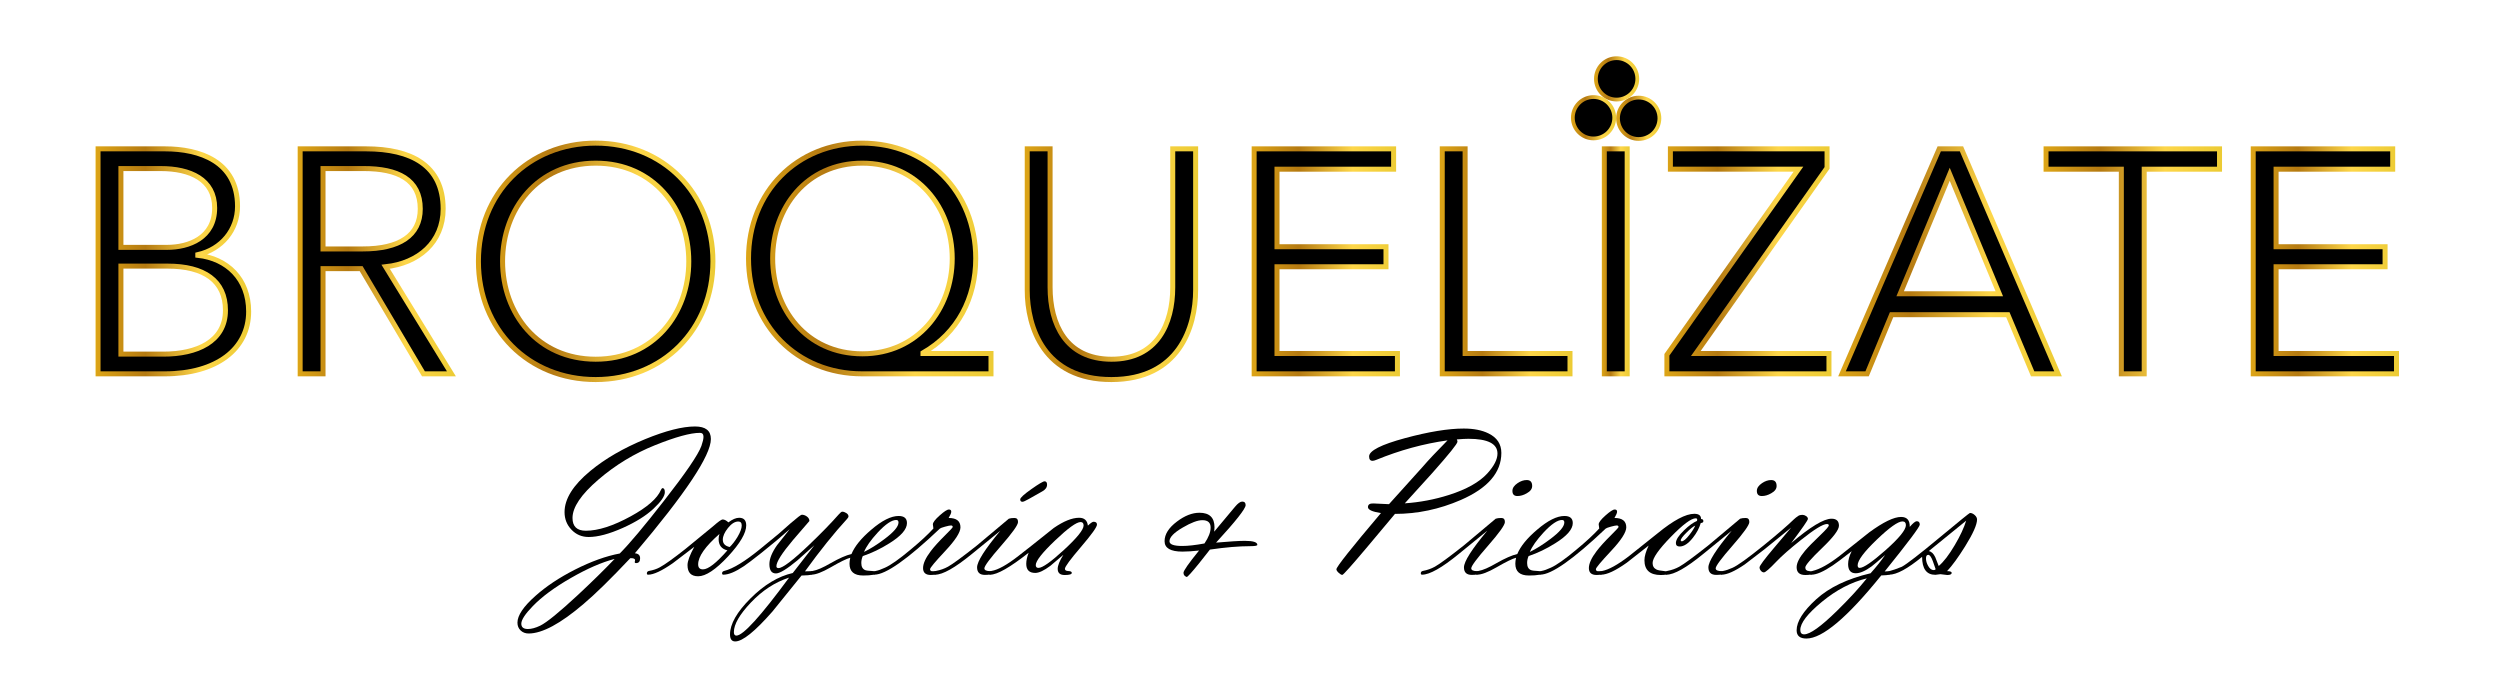 <?xml version="1.0" encoding="utf-8"?>
<!-- Generator: Adobe Illustrator 26.5.0, SVG Export Plug-In . SVG Version: 6.00 Build 0)  -->
<svg version="1.1" id="Capa_1" xmlns="http://www.w3.org/2000/svg" xmlns:xlink="http://www.w3.org/1999/xlink" x="0px" y="0px"
	 viewBox="0 0 2295 626" style="enable-background:new 0 0 2295 626;" xml:space="preserve">
<style type="text/css">
	.st0{fill:#070707;}
	.st1{fill:#FFFFFF;stroke:url(#SVGID_1_);stroke-width:3.971;stroke-miterlimit:10;}
	
		.st2{fill:#FFFFFF;stroke:url(#SVGID_00000088135395026231952260000001577397806507679145_);stroke-width:3.971;stroke-miterlimit:10;}
	
		.st3{fill:#FFFFFF;stroke:url(#SVGID_00000036966804203545719610000007248241258716191401_);stroke-width:3.971;stroke-miterlimit:10;}
	.st4{fill:#FFFFFF;stroke:url(#SVGID_00000142874789009722678730000017571370726037287314_);stroke-miterlimit:10;}
	.st5{fill:#FFFFFF;stroke:url(#SVGID_00000001654807157187388020000011339094801523923389_);stroke-miterlimit:10;}
	.st6{fill:#FFFFFF;stroke:url(#SVGID_00000161617251449618186300000009216511490975624848_);stroke-miterlimit:10;}
	.st7{fill:#FFFFFF;stroke:url(#SVGID_00000127025886293697102880000003021362553081451197_);stroke-miterlimit:10;}
	.st8{fill:#FFFFFF;stroke:url(#SVGID_00000140695735743888994010000008291310758414096571_);stroke-miterlimit:10;}
	.st9{fill:#FFFFFF;stroke:url(#SVGID_00000090283332442492200070000017027394480022171054_);stroke-miterlimit:10;}
	.st10{fill:#FFFFFF;stroke:url(#SVGID_00000023267449242603124560000013901385218421611160_);stroke-miterlimit:10;}
	.st11{fill:#FFFFFF;stroke:url(#SVGID_00000136405777071935695410000004244290209038483601_);stroke-miterlimit:10;}
	.st12{fill:#FFFFFF;stroke:url(#SVGID_00000093165409179628649660000013036748131333078179_);stroke-miterlimit:10;}
	.st13{fill:#FFFFFF;stroke:url(#SVGID_00000183948048012946116560000007834523042663230376_);stroke-miterlimit:10;}
	.st14{fill:#FFFFFF;stroke:url(#SVGID_00000106131346850798362870000006391529656716738697_);stroke-miterlimit:10;}
	.st15{fill:#FFFFFF;stroke:url(#SVGID_00000126318282333336139570000007695247821059215513_);stroke-miterlimit:10;}
	.st16{stroke:url(#SVGID_00000123439789960025764660000005347249117003738799_);stroke-width:2;stroke-miterlimit:10;}
	.st17{stroke:url(#SVGID_00000092418243840015870280000011944976215887087237_);stroke-width:2;stroke-miterlimit:10;}
	.st18{stroke:url(#SVGID_00000059292805315836043630000013136775437267294119_);stroke-width:2;stroke-miterlimit:10;}
	.st19{stroke:url(#SVGID_00000180352588535457580870000018170750715561385658_);stroke-width:2;stroke-miterlimit:10;}
	.st20{stroke:url(#SVGID_00000134242789934935373710000002584955697711950216_);stroke-width:2;stroke-miterlimit:10;}
	.st21{stroke:url(#SVGID_00000091718806238833787670000006454610158140474553_);stroke-width:2;stroke-miterlimit:10;}
	.st22{stroke:url(#SVGID_00000057132541473245827450000015367699151487446420_);stroke-width:2;stroke-miterlimit:10;}
	.st23{stroke:url(#SVGID_00000028306160852739102220000009069253644095122585_);stroke-width:2;stroke-miterlimit:10;}
	.st24{stroke:url(#SVGID_00000103951668998244007910000015365612752264905367_);stroke-width:2;stroke-miterlimit:10;}
	.st25{stroke:url(#SVGID_00000044177539420186529250000018017657962089734535_);stroke-width:2;stroke-miterlimit:10;}
	.st26{stroke:url(#SVGID_00000157300786133735675490000006462885683758640544_);stroke-width:2;stroke-miterlimit:10;}
	.st27{stroke:url(#SVGID_00000126308979538011810560000011501286733353049246_);stroke-width:2;stroke-miterlimit:10;}
	.st28{fill:none;stroke:url(#SVGID_00000106144250438721324730000017969686311486551463_);stroke-width:2;stroke-miterlimit:10;}
	.st29{fill:none;stroke:url(#SVGID_00000026886294860855818080000016689803050138239166_);stroke-width:2;stroke-miterlimit:10;}
	.st30{fill:none;stroke:url(#SVGID_00000002371353897391868520000001527623648306526905_);stroke-width:2;stroke-miterlimit:10;}
	.st31{fill:none;stroke:url(#SVGID_00000106122202460361192420000010308359031817193632_);stroke-width:2;stroke-miterlimit:10;}
	.st32{fill:none;stroke:url(#SVGID_00000002363534704453378330000015378511207063848867_);stroke-width:2;stroke-miterlimit:10;}
	.st33{fill:none;stroke:url(#SVGID_00000042003510456934596120000001574848022022704822_);stroke-width:2;stroke-miterlimit:10;}
	.st34{fill:none;stroke:url(#SVGID_00000029021639070106977230000003697918248294891164_);stroke-width:2;stroke-miterlimit:10;}
	.st35{fill:none;stroke:url(#SVGID_00000064311876218800203460000001935591173206873756_);stroke-width:2;stroke-miterlimit:10;}
	.st36{fill:none;stroke:url(#SVGID_00000099657707731236941460000009986711977914285734_);stroke-width:2;stroke-miterlimit:10;}
	.st37{fill:none;stroke:url(#SVGID_00000083066009135263502420000009450053095649025175_);stroke-width:2;stroke-miterlimit:10;}
	.st38{fill:none;stroke:url(#SVGID_00000039125209853624933610000017043753029413456563_);stroke-width:2;stroke-miterlimit:10;}
	.st39{fill:none;stroke:url(#SVGID_00000127728437392364961870000005273767486745958793_);stroke-width:2;stroke-miterlimit:10;}
	.st40{fill:none;stroke:url(#SVGID_00000096774787983466656430000011943700631153098679_);stroke-width:2;stroke-miterlimit:10;}
	.st41{fill:none;stroke:url(#SVGID_00000142145040044424740010000005977827266396859806_);stroke-width:2;stroke-miterlimit:10;}
	.st42{fill:none;stroke:url(#SVGID_00000069365150816430837800000011100824147251057589_);stroke-width:2;stroke-miterlimit:10;}
	.st43{fill:none;stroke:url(#SVGID_00000031917595590849370030000008477743536562626701_);stroke-width:2;stroke-miterlimit:10;}
	.st44{fill:none;stroke:url(#SVGID_00000025409608509848819210000005961636880304300949_);stroke-width:2;stroke-miterlimit:10;}
	.st45{fill:none;stroke:url(#SVGID_00000154397490627561890960000007225584019610917270_);stroke-width:2;stroke-miterlimit:10;}
	.st46{fill:none;stroke:url(#SVGID_00000008123599311354820380000006876592390883491477_);stroke-width:2;stroke-miterlimit:10;}
	.st47{fill:none;stroke:url(#SVGID_00000013914380752334594960000013779186898745293490_);stroke-width:2;stroke-miterlimit:10;}
	.st48{fill:none;stroke:url(#SVGID_00000044164950979949173930000012295586491509079223_);stroke-width:2;stroke-miterlimit:10;}
	.st49{fill:none;stroke:url(#SVGID_00000062909673063171332980000014739378159609211817_);stroke-width:2;stroke-miterlimit:10;}
	.st50{fill:none;stroke:url(#SVGID_00000138545166378615660590000001697924305913981862_);stroke-width:2;stroke-miterlimit:10;}
	.st51{fill:none;stroke:url(#SVGID_00000119827580216813143490000009241353534749031839_);stroke-width:2;stroke-miterlimit:10;}
	
		.st52{fill:#FFFFFF;stroke:url(#SVGID_00000123434513643705851400000016426078072723103160_);stroke-width:12.367;stroke-miterlimit:10;}
	
		.st53{fill:#FFFFFF;stroke:url(#SVGID_00000087392311236794058730000002389552874851489171_);stroke-width:12.367;stroke-miterlimit:10;}
	
		.st54{fill:#FFFFFF;stroke:url(#SVGID_00000123415462420953971090000005373510831144682169_);stroke-width:12.367;stroke-miterlimit:10;}
	.st55{fill:url(#SVGID_00000121241557902678699840000007268348396705549456_);}
	.st56{fill:url(#SVGID_00000137091792837275332300000011465045028581255862_);}
	.st57{fill:url(#SVGID_00000092432605957452691080000008433264859789247158_);}
	.st58{fill:url(#SVGID_00000108295250205957437210000005285688859969784480_);}
	.st59{fill:url(#SVGID_00000097465177417014429600000003781384876599962538_);}
	.st60{fill:url(#SVGID_00000070825223105110683930000002394617306302891154_);}
	.st61{fill:url(#SVGID_00000067224796153659587460000010425075610811513531_);}
	.st62{fill:url(#SVGID_00000141419829205672315080000011337281605695704506_);}
	.st63{fill:url(#SVGID_00000023255390647672039390000003894419810537108395_);}
	.st64{fill:url(#SVGID_00000127009588375712506890000008789209412284081335_);}
	.st65{fill:url(#SVGID_00000078040465249605078050000011015172494265076413_);}
	.st66{fill:url(#SVGID_00000083806596152510999740000017015359807489555891_);}
	.st67{fill:url(#SVGID_00000154390381734320632340000007416084144864308106_);}
	.st68{fill:url(#SVGID_00000163065876811229557000000015393057805430592442_);}
	.st69{fill:url(#SVGID_00000033343931777506685180000009534307229332348049_);}
	.st70{fill:url(#SVGID_00000040550548998578169220000003381441788463017400_);}
	.st71{fill:url(#SVGID_00000033367048520183689810000006267715682106140041_);}
	.st72{fill:url(#SVGID_00000056428516907925974440000008063856924112374957_);}
	.st73{fill:url(#SVGID_00000104669884617594942610000006273778400414344606_);}
	.st74{fill:url(#SVGID_00000036938974896778342060000010338297987725506237_);}
	.st75{fill:url(#SVGID_00000179642993949324220170000009296342655727367069_);}
	
		.st76{fill:#FFFFFF;stroke:url(#SVGID_00000016797691863403428420000001526319889162348422_);stroke-width:1.31;stroke-miterlimit:10;}
	
		.st77{fill:#FFFFFF;stroke:url(#SVGID_00000067236458743738397400000008365596555577496209_);stroke-width:1.31;stroke-miterlimit:10;}
	
		.st78{fill:#FFFFFF;stroke:url(#SVGID_00000044900450349980170470000016045558472415701918_);stroke-width:1.31;stroke-miterlimit:10;}
	
		.st79{fill:#FFFFFF;stroke:url(#SVGID_00000127758570190513972660000016962583282652386466_);stroke-width:1.31;stroke-miterlimit:10;}
	
		.st80{fill:#FFFFFF;stroke:url(#SVGID_00000026858437643292486640000011333280702554957698_);stroke-width:1.31;stroke-miterlimit:10;}
	
		.st81{fill:#FFFFFF;stroke:url(#SVGID_00000140708814122446063220000013525408794142985359_);stroke-width:1.31;stroke-miterlimit:10;}
	
		.st82{fill:#FFFFFF;stroke:url(#SVGID_00000002346004909272458880000017595373591560469127_);stroke-width:1.31;stroke-miterlimit:10;}
	
		.st83{fill:#FFFFFF;stroke:url(#SVGID_00000007398505652501374700000016724362066144923034_);stroke-width:1.31;stroke-miterlimit:10;}
	
		.st84{fill:#FFFFFF;stroke:url(#SVGID_00000137846765835202032510000016833020337597240453_);stroke-width:1.31;stroke-miterlimit:10;}
	
		.st85{fill:#FFFFFF;stroke:url(#SVGID_00000088846071237381140140000011972586579888425622_);stroke-width:1.31;stroke-miterlimit:10;}
	
		.st86{fill:#FFFFFF;stroke:url(#SVGID_00000119079665305859882190000011795122756515544509_);stroke-width:1.31;stroke-miterlimit:10;}
	
		.st87{fill:#FFFFFF;stroke:url(#SVGID_00000067195283180015431910000013422307666634256288_);stroke-width:1.31;stroke-miterlimit:10;}
	.st88{stroke:url(#SVGID_00000071531901216523214960000016928497027614108579_);stroke-width:1.31;stroke-miterlimit:10;}
	.st89{stroke:url(#SVGID_00000145049840423151463030000014775864597512360072_);stroke-width:1.31;stroke-miterlimit:10;}
	.st90{stroke:url(#SVGID_00000102525817488335829220000013549195694809846926_);stroke-width:1.31;stroke-miterlimit:10;}
	.st91{stroke:url(#SVGID_00000028285296059385061710000000953698585619323791_);stroke-width:1.31;stroke-miterlimit:10;}
	.st92{stroke:url(#SVGID_00000057124855157274502410000004779453386239805101_);stroke-width:1.31;stroke-miterlimit:10;}
	.st93{stroke:url(#SVGID_00000102513572628796695620000003553777553681746832_);stroke-width:1.31;stroke-miterlimit:10;}
	.st94{stroke:url(#SVGID_00000118357490324310708410000004820265394566887312_);stroke-width:1.31;stroke-miterlimit:10;}
	.st95{stroke:url(#SVGID_00000109024649251040381150000017884876571463682215_);stroke-width:1.31;stroke-miterlimit:10;}
	.st96{stroke:url(#SVGID_00000111185437733433533640000009340340139901252017_);stroke-width:1.31;stroke-miterlimit:10;}
	.st97{stroke:url(#SVGID_00000024719171428704874500000011817602258427255179_);stroke-width:1.31;stroke-miterlimit:10;}
	.st98{stroke:url(#SVGID_00000160890578004108902720000005264201575604299422_);stroke-width:1.31;stroke-miterlimit:10;}
	.st99{stroke:url(#SVGID_00000031185077037368718890000017231716934287425470_);stroke-width:1.31;stroke-miterlimit:10;}
	
		.st100{fill:#FFFFFF;stroke:url(#SVGID_00000183929369161468837810000001439548639640523681_);stroke-width:1.31;stroke-miterlimit:10;}
	
		.st101{fill:#FFFFFF;stroke:url(#SVGID_00000040562275769190059050000004552528111984846983_);stroke-width:1.31;stroke-miterlimit:10;}
	
		.st102{fill:#FFFFFF;stroke:url(#SVGID_00000088093576993933940670000014306941199197940665_);stroke-width:1.31;stroke-miterlimit:10;}
	
		.st103{fill:#FFFFFF;stroke:url(#SVGID_00000009565830422587734540000009895183832293104308_);stroke-width:1.31;stroke-miterlimit:10;}
	
		.st104{fill:#FFFFFF;stroke:url(#SVGID_00000165954934332790698630000012894316148394589842_);stroke-width:1.31;stroke-miterlimit:10;}
	
		.st105{fill:#FFFFFF;stroke:url(#SVGID_00000020376411548962074530000015257931005238937227_);stroke-width:1.31;stroke-miterlimit:10;}
	
		.st106{fill:#FFFFFF;stroke:url(#SVGID_00000167396310203073101220000013642240959865300612_);stroke-width:1.31;stroke-miterlimit:10;}
	
		.st107{fill:#FFFFFF;stroke:url(#SVGID_00000109717744609398159810000003206237231378958012_);stroke-width:1.31;stroke-miterlimit:10;}
	
		.st108{fill:#FFFFFF;stroke:url(#SVGID_00000013904963154480049630000010589963711512563105_);stroke-width:1.31;stroke-miterlimit:10;}
	
		.st109{fill:#FFFFFF;stroke:url(#SVGID_00000182529175229917820250000001923567274639918513_);stroke-width:1.31;stroke-miterlimit:10;}
	
		.st110{fill:#FFFFFF;stroke:url(#SVGID_00000006683088454145380890000007155478055948548521_);stroke-width:1.31;stroke-miterlimit:10;}
	
		.st111{fill:#FFFFFF;stroke:url(#SVGID_00000031909476829160067830000001977062726159642553_);stroke-width:1.31;stroke-miterlimit:10;}
	
		.st112{fill:none;stroke:url(#SVGID_00000181057431066867877210000009801216448910722998_);stroke-width:1.31;stroke-miterlimit:10;}
	
		.st113{fill:none;stroke:url(#SVGID_00000059311592618891561770000008963706508842483337_);stroke-width:1.31;stroke-miterlimit:10;}
	
		.st114{fill:none;stroke:url(#SVGID_00000160887367668277909910000005742808373551153083_);stroke-width:1.31;stroke-miterlimit:10;}
	
		.st115{fill:none;stroke:url(#SVGID_00000163790623981499016920000009673919348184295813_);stroke-width:1.31;stroke-miterlimit:10;}
	
		.st116{fill:none;stroke:url(#SVGID_00000177465974696233239120000018255105299228241281_);stroke-width:1.31;stroke-miterlimit:10;}
	
		.st117{fill:none;stroke:url(#SVGID_00000145033892137821327260000003639469880884014261_);stroke-width:1.31;stroke-miterlimit:10;}
	
		.st118{fill:none;stroke:url(#SVGID_00000105414141022823263350000002581460353773352883_);stroke-width:1.31;stroke-miterlimit:10;}
	
		.st119{fill:none;stroke:url(#SVGID_00000127043831224738944000000001392327627718881434_);stroke-width:1.31;stroke-miterlimit:10;}
	
		.st120{fill:none;stroke:url(#SVGID_00000170969285573401845850000014448360123662572952_);stroke-width:1.31;stroke-miterlimit:10;}
	
		.st121{fill:none;stroke:url(#SVGID_00000099626912476424192160000002045406024504864165_);stroke-width:1.31;stroke-miterlimit:10;}
	
		.st122{fill:none;stroke:url(#SVGID_00000067221752845680819650000013613801421587863483_);stroke-width:1.31;stroke-miterlimit:10;}
	
		.st123{fill:none;stroke:url(#SVGID_00000162350062326711579240000012325495286700278919_);stroke-width:1.31;stroke-miterlimit:10;}
	.st124{fill:url(#SVGID_00000068654321716461261860000011610182661606882747_);}
	.st125{fill:url(#SVGID_00000003797938749195835330000006945041119562955667_);}
	.st126{fill:url(#SVGID_00000036971965600236739920000018021088515671696297_);}
	.st127{fill:url(#SVGID_00000108300035117056878040000007924516456315879865_);}
	.st128{fill:url(#SVGID_00000171717327422348460700000008979738057153577661_);}
	.st129{fill:url(#SVGID_00000039114326030831646860000002187471472363147960_);}
	.st130{fill:url(#SVGID_00000113332436022651412650000018370835819251556781_);}
	
		.st131{fill:none;stroke:url(#SVGID_00000075143387690553132110000001738327302151131316_);stroke-width:0.986;stroke-miterlimit:10;}
	
		.st132{fill:none;stroke:url(#SVGID_00000009591885181358234410000001786825285623073196_);stroke-width:0.986;stroke-miterlimit:10;}
	
		.st133{fill:none;stroke:url(#SVGID_00000057129076993848596080000018327247903321385602_);stroke-width:0.986;stroke-miterlimit:10;}
	
		.st134{fill:none;stroke:url(#SVGID_00000034801914864683172850000017669288094625935236_);stroke-width:48.827;stroke-miterlimit:10;}
	
		.st135{fill:none;stroke:url(#SVGID_00000109716397742530339000000004687361583668909717_);stroke-width:48.827;stroke-miterlimit:10;}
	
		.st136{fill:none;stroke:url(#SVGID_00000137126230052967020380000012855842802440585102_);stroke-width:48.827;stroke-miterlimit:10;}
	.st137{stroke:url(#SVGID_00000030470666364769971270000004377805586387212220_);stroke-width:0.986;stroke-miterlimit:10;}
	.st138{stroke:url(#SVGID_00000176043932648121840070000004216983290562682254_);stroke-width:0.986;stroke-miterlimit:10;}
	.st139{stroke:url(#SVGID_00000008839351429254976950000017823161607193702297_);stroke-width:0.986;stroke-miterlimit:10;}
	
		.st140{fill:none;stroke:url(#SVGID_00000111170058584400459380000003108363660125899706_);stroke-width:0.986;stroke-miterlimit:10;}
	
		.st141{fill:none;stroke:url(#SVGID_00000174596928695375747790000004726639618558883458_);stroke-width:0.986;stroke-miterlimit:10;}
	
		.st142{fill:none;stroke:url(#SVGID_00000180334078354645823040000010001785372570474938_);stroke-width:0.986;stroke-miterlimit:10;}
	
		.st143{fill:#FFFFFF;stroke:url(#SVGID_00000173121867870879740460000002130780490236427685_);stroke-width:0.986;stroke-miterlimit:10;}
	
		.st144{fill:#FFFFFF;stroke:url(#SVGID_00000020377038752109641080000009253159607740031384_);stroke-width:0.986;stroke-miterlimit:10;}
	
		.st145{fill:#FFFFFF;stroke:url(#SVGID_00000137092631592849475750000006573405828155871912_);stroke-width:0.986;stroke-miterlimit:10;}
	.st146{fill:#FFFFFF;}
	.st147{stroke:url(#SVGID_00000038383257608152223100000008026808101193829562_);stroke-width:1.31;stroke-miterlimit:10;}
	.st148{stroke:url(#SVGID_00000160902262799853678430000017801704009411826854_);stroke-width:1.31;stroke-miterlimit:10;}
	.st149{stroke:url(#SVGID_00000075161115078710060980000016954988476275178408_);stroke-width:1.31;stroke-miterlimit:10;}
	.st150{stroke:url(#SVGID_00000098190406062810654870000006053341000590077330_);stroke-width:1.31;stroke-miterlimit:10;}
	.st151{stroke:url(#SVGID_00000140001322643769512330000011700897447108139395_);stroke-width:1.31;stroke-miterlimit:10;}
	.st152{stroke:url(#SVGID_00000014613265924478953430000016150727702082337462_);stroke-width:1.31;stroke-miterlimit:10;}
	.st153{stroke:url(#SVGID_00000142857886333297152420000015529193763501209783_);stroke-width:1.31;stroke-miterlimit:10;}
	.st154{stroke:url(#SVGID_00000036247957721562500630000004558585950144617861_);stroke-width:1.31;stroke-miterlimit:10;}
	.st155{stroke:url(#SVGID_00000042722347851156793130000003857189050319677084_);stroke-width:1.31;stroke-miterlimit:10;}
	.st156{stroke:url(#SVGID_00000026876038581772633800000015195676515953361052_);stroke-width:1.31;stroke-miterlimit:10;}
	.st157{stroke:url(#SVGID_00000149376041878916213360000009631428995052248458_);stroke-width:1.31;stroke-miterlimit:10;}
	.st158{stroke:url(#SVGID_00000136384848793788587580000017493191825654759322_);stroke-width:1.31;stroke-miterlimit:10;}
	
		.st159{fill:#FFFFFF;stroke:url(#SVGID_00000072261113043320769880000015899585988490254740_);stroke-width:1.31;stroke-miterlimit:10;}
	
		.st160{fill:#FFFFFF;stroke:url(#SVGID_00000013874927415282479600000010823838205624346529_);stroke-width:1.31;stroke-miterlimit:10;}
	
		.st161{fill:#FFFFFF;stroke:url(#SVGID_00000133505459288808785440000003536728102492394118_);stroke-width:1.31;stroke-miterlimit:10;}
	
		.st162{fill:#FFFFFF;stroke:url(#SVGID_00000152952754827166703010000015634236327242530228_);stroke-width:1.31;stroke-miterlimit:10;}
	
		.st163{fill:#FFFFFF;stroke:url(#SVGID_00000142173709334291066580000004581866770304265657_);stroke-width:1.31;stroke-miterlimit:10;}
	
		.st164{fill:#FFFFFF;stroke:url(#SVGID_00000071546058708378392080000005260492094512116868_);stroke-width:1.31;stroke-miterlimit:10;}
	
		.st165{fill:#FFFFFF;stroke:url(#SVGID_00000131342834004612879080000016329572151350354078_);stroke-width:1.31;stroke-miterlimit:10;}
	
		.st166{fill:#FFFFFF;stroke:url(#SVGID_00000137121470964551162810000008763712952592153790_);stroke-width:1.31;stroke-miterlimit:10;}
	
		.st167{fill:#FFFFFF;stroke:url(#SVGID_00000019664915671320240310000007447448621215850372_);stroke-width:1.31;stroke-miterlimit:10;}
	
		.st168{fill:#FFFFFF;stroke:url(#SVGID_00000112618608920170170710000013052669163448470679_);stroke-width:1.31;stroke-miterlimit:10;}
	
		.st169{fill:#FFFFFF;stroke:url(#SVGID_00000021842168277173359780000010288118612114534587_);stroke-width:1.31;stroke-miterlimit:10;}
	
		.st170{fill:#FFFFFF;stroke:url(#SVGID_00000077314260915466680760000006153609960110136252_);stroke-width:1.31;stroke-miterlimit:10;}
	
		.st171{fill:none;stroke:url(#SVGID_00000070836356330129757740000006802049785786215605_);stroke-width:1.31;stroke-miterlimit:10;}
	
		.st172{fill:none;stroke:url(#SVGID_00000023960885271616998410000007682607492597363592_);stroke-width:1.31;stroke-miterlimit:10;}
	
		.st173{fill:none;stroke:url(#SVGID_00000070803248231271251220000011834170498972370082_);stroke-width:1.31;stroke-miterlimit:10;}
	
		.st174{fill:none;stroke:url(#SVGID_00000072260213681632807220000007298678535179313288_);stroke-width:1.31;stroke-miterlimit:10;}
	
		.st175{fill:none;stroke:url(#SVGID_00000018231741402752908850000009369139035607722677_);stroke-width:1.31;stroke-miterlimit:10;}
	
		.st176{fill:none;stroke:url(#SVGID_00000123408713023133390190000003438087045082843304_);stroke-width:1.31;stroke-miterlimit:10;}
	
		.st177{fill:none;stroke:url(#SVGID_00000041255784705660480370000014835898517318275998_);stroke-width:1.31;stroke-miterlimit:10;}
	
		.st178{fill:none;stroke:url(#SVGID_00000087387466412781652680000005491468163262899352_);stroke-width:1.31;stroke-miterlimit:10;}
	
		.st179{fill:none;stroke:url(#SVGID_00000039126525802153695900000003298188280837894067_);stroke-width:1.31;stroke-miterlimit:10;}
	
		.st180{fill:none;stroke:url(#SVGID_00000156555907650296423130000005118954863349850022_);stroke-width:1.31;stroke-miterlimit:10;}
	
		.st181{fill:none;stroke:url(#SVGID_00000036961622026945580430000002855037928337468599_);stroke-width:1.31;stroke-miterlimit:10;}
	
		.st182{fill:none;stroke:url(#SVGID_00000009580956229394654110000015495427308319636400_);stroke-width:1.31;stroke-miterlimit:10;}
	.st183{fill:url(#SVGID_00000018940167690390250100000006814705947125833905_);}
	.st184{fill:url(#SVGID_00000155837242664246767440000002805314428188887459_);}
	.st185{fill:url(#SVGID_00000160174919069901420320000009637727294800158655_);}
	
		.st186{fill:none;stroke:url(#SVGID_00000101067238550451921270000012068173994037624710_);stroke-width:0.986;stroke-miterlimit:10;}
	
		.st187{fill:none;stroke:url(#SVGID_00000170244718274407877270000015147505894709996471_);stroke-width:0.986;stroke-miterlimit:10;}
	
		.st188{fill:none;stroke:url(#SVGID_00000026859736774928770660000004960334734613468094_);stroke-width:0.986;stroke-miterlimit:10;}
	
		.st189{fill:none;stroke:url(#SVGID_00000080905549263171294070000018436283877553031321_);stroke-width:2.648;stroke-miterlimit:10;}
	
		.st190{fill:none;stroke:url(#SVGID_00000128463273921434605240000013762130225737599394_);stroke-width:2.648;stroke-miterlimit:10;}
	
		.st191{fill:none;stroke:url(#SVGID_00000069355659983472014580000005685256800054440086_);stroke-width:2.648;stroke-miterlimit:10;}
	
		.st192{fill:none;stroke:url(#SVGID_00000118368312179281475920000000569487167351349395_);stroke-width:2.648;stroke-miterlimit:10;}
	
		.st193{fill:none;stroke:url(#SVGID_00000066484382935918582910000016666456615073109160_);stroke-width:2.648;stroke-miterlimit:10;}
	
		.st194{fill:none;stroke:url(#SVGID_00000093861151696315123610000004361234743187234434_);stroke-width:2.648;stroke-miterlimit:10;}
	
		.st195{fill:none;stroke:url(#SVGID_00000043441477750492233410000009346094191600536511_);stroke-width:2.648;stroke-miterlimit:10;}
	
		.st196{fill:none;stroke:url(#SVGID_00000048482758502147154340000001889720398336147614_);stroke-width:2.648;stroke-miterlimit:10;}
	
		.st197{fill:none;stroke:url(#SVGID_00000134928129379340765610000015188665393751179415_);stroke-width:2.648;stroke-miterlimit:10;}
	
		.st198{fill:none;stroke:url(#SVGID_00000091012040484401622070000002412327622739389615_);stroke-width:2.648;stroke-miterlimit:10;}
	
		.st199{fill:none;stroke:url(#SVGID_00000004544173756375331190000013298660542106437000_);stroke-width:2.648;stroke-miterlimit:10;}
	
		.st200{fill:none;stroke:url(#SVGID_00000031176180783681764790000003898428627390978471_);stroke-width:2.648;stroke-miterlimit:10;}
	
		.st201{fill:none;stroke:url(#SVGID_00000015316925797827085440000011419095773357778844_);stroke-width:1.992;stroke-miterlimit:10;}
	
		.st202{fill:none;stroke:url(#SVGID_00000093152455507264327440000012909255586851633591_);stroke-width:1.992;stroke-miterlimit:10;}
	
		.st203{fill:none;stroke:url(#SVGID_00000076599898540046407700000012782705102481626249_);stroke-width:1.992;stroke-miterlimit:10;}
	
		.st204{fill:none;stroke:url(#SVGID_00000182521914078127881310000010250001545831584922_);stroke-width:13.8;stroke-miterlimit:10;}
	
		.st205{fill:none;stroke:url(#SVGID_00000088120359691695626420000018196490131110321833_);stroke-width:13.8;stroke-miterlimit:10;}
	
		.st206{fill:none;stroke:url(#SVGID_00000152251295244435015740000003564483631563343543_);stroke-width:13.8;stroke-miterlimit:10;}
	.st207{stroke:url(#SVGID_00000159453905510416662630000011561644175472121757_);stroke-width:0.986;stroke-miterlimit:10;}
	.st208{stroke:url(#SVGID_00000096781518329440434610000017502235448335734694_);stroke-width:0.986;stroke-miterlimit:10;}
	.st209{stroke:url(#SVGID_00000114768341474018129460000005360580205751575686_);stroke-width:0.986;stroke-miterlimit:10;}
	
		.st210{fill:none;stroke:url(#SVGID_00000129178358661769453590000011573270107699320252_);stroke-width:0.986;stroke-miterlimit:10;}
	
		.st211{fill:none;stroke:url(#SVGID_00000142160282387628306540000008646765638192766365_);stroke-width:0.986;stroke-miterlimit:10;}
	
		.st212{fill:none;stroke:url(#SVGID_00000068660495764547541380000010508229174667276726_);stroke-width:0.986;stroke-miterlimit:10;}
	
		.st213{fill:#FFFFFF;stroke:url(#SVGID_00000159459076878515493620000012515239657086971551_);stroke-width:1.31;stroke-miterlimit:10;}
	
		.st214{fill:#FFFFFF;stroke:url(#SVGID_00000046297772733238693270000002360776309709550005_);stroke-width:1.31;stroke-miterlimit:10;}
	
		.st215{fill:#FFFFFF;stroke:url(#SVGID_00000158727322291959215980000016967876071788855710_);stroke-width:1.31;stroke-miterlimit:10;}
	
		.st216{fill:#FFFFFF;stroke:url(#SVGID_00000050638582872436544660000011514399080776839579_);stroke-width:1.31;stroke-miterlimit:10;}
	
		.st217{fill:#FFFFFF;stroke:url(#SVGID_00000020373617269658285160000006840722283519020970_);stroke-width:1.31;stroke-miterlimit:10;}
	
		.st218{fill:#FFFFFF;stroke:url(#SVGID_00000062150453620749160290000015661983872456243375_);stroke-width:1.31;stroke-miterlimit:10;}
	
		.st219{fill:#FFFFFF;stroke:url(#SVGID_00000056403102546550196330000005311741929455137671_);stroke-width:1.31;stroke-miterlimit:10;}
	
		.st220{fill:#FFFFFF;stroke:url(#SVGID_00000147920108715566243740000010443829119414649998_);stroke-width:1.31;stroke-miterlimit:10;}
	
		.st221{fill:#FFFFFF;stroke:url(#SVGID_00000044857841981684328470000006229538649268783295_);stroke-width:1.31;stroke-miterlimit:10;}
	
		.st222{fill:#FFFFFF;stroke:url(#SVGID_00000045616946390889089490000005742908933912241545_);stroke-width:1.31;stroke-miterlimit:10;}
	
		.st223{fill:#FFFFFF;stroke:url(#SVGID_00000036235781348605578690000017882039881044658865_);stroke-width:1.31;stroke-miterlimit:10;}
	
		.st224{fill:#FFFFFF;stroke:url(#SVGID_00000164481284045943836900000014943338986525286299_);stroke-width:1.31;stroke-miterlimit:10;}
	
		.st225{fill:#FFFFFF;stroke:url(#SVGID_00000060027973322163067060000014553031574397168829_);stroke-width:0.986;stroke-miterlimit:10;}
	
		.st226{fill:#FFFFFF;stroke:url(#SVGID_00000095325180370526847090000017876274973625271734_);stroke-width:0.986;stroke-miterlimit:10;}
	
		.st227{fill:#FFFFFF;stroke:url(#SVGID_00000127025621948314389440000010911917045241883530_);stroke-width:0.986;stroke-miterlimit:10;}
	.st228{stroke:url(#SVGID_00000025438621932598145420000005038317239569193633_);stroke-width:4.591;stroke-miterlimit:10;}
	.st229{stroke:url(#SVGID_00000003096833212240339550000001479491660345192590_);stroke-width:4.591;stroke-miterlimit:10;}
	.st230{stroke:url(#SVGID_00000116941283669870925080000000510335195111907970_);stroke-width:4.591;stroke-miterlimit:10;}
	.st231{stroke:url(#SVGID_00000100369387208996956300000003701416880796679047_);stroke-width:4.591;stroke-miterlimit:10;}
	.st232{stroke:url(#SVGID_00000010277599880013468860000004769021906782302121_);stroke-width:4.591;stroke-miterlimit:10;}
	.st233{stroke:url(#SVGID_00000007395464318963795230000012067068312732274612_);stroke-width:4.591;stroke-miterlimit:10;}
	.st234{stroke:url(#SVGID_00000135678333007994841560000010583472558162130620_);stroke-width:4.591;stroke-miterlimit:10;}
	.st235{stroke:url(#SVGID_00000009584719264973366150000013965792233435704252_);stroke-width:4.591;stroke-miterlimit:10;}
	.st236{stroke:url(#SVGID_00000002369206697096779390000013054214269842368182_);stroke-width:4.591;stroke-miterlimit:10;}
	.st237{stroke:url(#SVGID_00000111869642636019096750000016646912238625233033_);stroke-width:4.591;stroke-miterlimit:10;}
	.st238{stroke:url(#SVGID_00000094597436893366061870000015240383605932469909_);stroke-width:4.591;stroke-miterlimit:10;}
	.st239{stroke:url(#SVGID_00000040568697284501632040000015165576164592413363_);stroke-width:4.591;stroke-miterlimit:10;}
	.st240{stroke:url(#SVGID_00000150088439925153329260000013660315305907103128_);stroke-width:3.453;stroke-miterlimit:10;}
	.st241{stroke:url(#SVGID_00000173880320753310123410000003874736922721578645_);stroke-width:3.453;stroke-miterlimit:10;}
	.st242{stroke:url(#SVGID_00000090976822867623361490000012391589515229151925_);stroke-width:3.453;stroke-miterlimit:10;}
	.st243{stroke:url(#SVGID_00000051373540217644981030000016441545495831560883_);stroke-width:4.591;stroke-miterlimit:10;}
	.st244{stroke:url(#SVGID_00000102507534256020713560000004090667537810632369_);stroke-width:4.591;stroke-miterlimit:10;}
	.st245{stroke:url(#SVGID_00000044880054137951824690000013547306972801994928_);stroke-width:4.591;stroke-miterlimit:10;}
	.st246{stroke:url(#SVGID_00000153705001660737710110000015865022971293910162_);stroke-width:4.591;stroke-miterlimit:10;}
	.st247{stroke:url(#SVGID_00000024682420286162918170000004543355319606684558_);stroke-width:4.591;stroke-miterlimit:10;}
	.st248{stroke:url(#SVGID_00000158029220714351735900000001291535758435365811_);stroke-width:4.591;stroke-miterlimit:10;}
	.st249{stroke:url(#SVGID_00000106869463187297392970000009605781774617139121_);stroke-width:4.591;stroke-miterlimit:10;}
	.st250{stroke:url(#SVGID_00000031922279281165656330000011378186927584751780_);stroke-width:4.591;stroke-miterlimit:10;}
	.st251{stroke:url(#SVGID_00000047758367594665239250000008457137361577305274_);stroke-width:4.591;stroke-miterlimit:10;}
	.st252{stroke:url(#SVGID_00000065757354514439589490000013013839424089194900_);stroke-width:4.591;stroke-miterlimit:10;}
	.st253{stroke:url(#SVGID_00000164473873517464166130000012708600265714670477_);stroke-width:4.591;stroke-miterlimit:10;}
	.st254{stroke:url(#SVGID_00000003807244840999803570000009919664664481748359_);stroke-width:4.591;stroke-miterlimit:10;}
	.st255{stroke:url(#SVGID_00000122716331753259584900000009106178361133011849_);stroke-width:3.453;stroke-miterlimit:10;}
	.st256{stroke:url(#SVGID_00000072988385182533468600000009640935928678139784_);stroke-width:3.453;stroke-miterlimit:10;}
	.st257{stroke:url(#SVGID_00000132080754239549961600000013024076750075290550_);stroke-width:3.453;stroke-miterlimit:10;}
	
		.st258{fill:none;stroke:url(#SVGID_00000102528349674126517680000003448576190149110429_);stroke-width:4.591;stroke-miterlimit:10;}
	
		.st259{fill:none;stroke:url(#SVGID_00000182493868766897172810000011085679914921115569_);stroke-width:4.591;stroke-miterlimit:10;}
	
		.st260{fill:none;stroke:url(#SVGID_00000163060629466552680570000009281850266198162614_);stroke-width:4.591;stroke-miterlimit:10;}
	
		.st261{fill:none;stroke:url(#SVGID_00000124139550260722655450000013361292482875622566_);stroke-width:4.591;stroke-miterlimit:10;}
	
		.st262{fill:none;stroke:url(#SVGID_00000114067224684118999550000014775441305150651520_);stroke-width:4.591;stroke-miterlimit:10;}
	
		.st263{fill:none;stroke:url(#SVGID_00000103948215436828023790000017997811897512377791_);stroke-width:4.591;stroke-miterlimit:10;}
	
		.st264{fill:none;stroke:url(#SVGID_00000158011769142537144820000007326979636662693250_);stroke-width:4.591;stroke-miterlimit:10;}
	
		.st265{fill:none;stroke:url(#SVGID_00000054969329008176601880000006822513074907488644_);stroke-width:4.591;stroke-miterlimit:10;}
	
		.st266{fill:none;stroke:url(#SVGID_00000168806143960553839770000015245440704960906918_);stroke-width:4.591;stroke-miterlimit:10;}
	
		.st267{fill:none;stroke:url(#SVGID_00000167389105549020490520000016006585792964783291_);stroke-width:4.591;stroke-miterlimit:10;}
	
		.st268{fill:none;stroke:url(#SVGID_00000029765754925489854520000015875028829001341832_);stroke-width:4.591;stroke-miterlimit:10;}
	
		.st269{fill:none;stroke:url(#SVGID_00000085226242894172501500000016708077299948352143_);stroke-width:4.591;stroke-miterlimit:10;}
	
		.st270{fill:none;stroke:url(#SVGID_00000072972710814818657600000004658961779895221126_);stroke-width:3.453;stroke-miterlimit:10;}
	
		.st271{fill:none;stroke:url(#SVGID_00000138559229583506330880000012391135904616559767_);stroke-width:3.453;stroke-miterlimit:10;}
	
		.st272{fill:none;stroke:url(#SVGID_00000177483938501078491240000003081975275128692110_);stroke-width:3.453;stroke-miterlimit:10;}
	
		.st273{fill:#FFFFFF;stroke:url(#SVGID_00000163769777888836529860000006710106872949680010_);stroke-width:4.591;stroke-miterlimit:10;}
	
		.st274{fill:#FFFFFF;stroke:url(#SVGID_00000000930870664475544770000014510288907886477484_);stroke-width:4.591;stroke-miterlimit:10;}
	
		.st275{fill:#FFFFFF;stroke:url(#SVGID_00000007420697600753189980000002800628062906356380_);stroke-width:4.591;stroke-miterlimit:10;}
	
		.st276{fill:#FFFFFF;stroke:url(#SVGID_00000176020631825515677580000013025959579792329909_);stroke-width:4.591;stroke-miterlimit:10;}
	
		.st277{fill:#FFFFFF;stroke:url(#SVGID_00000094605333678456374170000014293009417733451913_);stroke-width:4.591;stroke-miterlimit:10;}
	
		.st278{fill:#FFFFFF;stroke:url(#SVGID_00000081608274526640804410000008048037541193697193_);stroke-width:4.591;stroke-miterlimit:10;}
	
		.st279{fill:#FFFFFF;stroke:url(#SVGID_00000170263673052199824510000016256503939651427761_);stroke-width:4.591;stroke-miterlimit:10;}
	
		.st280{fill:#FFFFFF;stroke:url(#SVGID_00000112602430926409625670000018361459670566784694_);stroke-width:4.591;stroke-miterlimit:10;}
	
		.st281{fill:#FFFFFF;stroke:url(#SVGID_00000098189858572801719800000000618690985397596550_);stroke-width:4.591;stroke-miterlimit:10;}
	
		.st282{fill:#FFFFFF;stroke:url(#SVGID_00000143595738557285230080000001859397173540071560_);stroke-width:4.591;stroke-miterlimit:10;}
	
		.st283{fill:#FFFFFF;stroke:url(#SVGID_00000168821583036164233600000002828270626647344541_);stroke-width:4.591;stroke-miterlimit:10;}
	
		.st284{fill:#FFFFFF;stroke:url(#SVGID_00000008133438184740329260000014164064569441762725_);stroke-width:4.591;stroke-miterlimit:10;}
	
		.st285{fill:#FFFFFF;stroke:url(#SVGID_00000103959155226376519150000005187774445652390800_);stroke-width:3.453;stroke-miterlimit:10;}
	
		.st286{fill:#FFFFFF;stroke:url(#SVGID_00000074433186931162723720000008783066881490702486_);stroke-width:3.453;stroke-miterlimit:10;}
	
		.st287{fill:#FFFFFF;stroke:url(#SVGID_00000150785203571205776410000000616514156943574951_);stroke-width:3.453;stroke-miterlimit:10;}
</style>
<g>
	<path d="M582.82,507.91c3.2,0.26,4.8,1.79,4.8,4.61c0,2.94-1.26,4.41-3.76,4.41c-0.58,0-0.93-0.16-1.06-0.48
		c-0.13-0.26-0.13-0.61,0-1.06c0.13-0.64,0.19-1.02,0.19-1.15c0-1.34-1.46-1.95-4.38-1.82c-17.78,18.86-32.07,32.86-42.88,42
		c-21.17,18.09-37.98,27.14-50.45,27.14c-2.94,0-5.39-0.93-7.34-2.78c-1.95-1.85-2.92-4.25-2.92-7.19c0-6.59,5.47-14.74,16.4-24.45
		c9.85-8.82,22-16.91,36.46-24.26c14.77-7.48,28.46-12.4,41.06-14.77c8.94-8.96,22.46-25.05,40.54-48.27
		c20.06-25.66,31.53-42.49,34.41-50.48c1.28-3.65,1.92-6.43,1.92-8.35c0-2.43-1.09-3.65-3.26-3.65c-8.69,0-22.44,3.78-41.23,11.33
		c-18.99,7.62-36.31,18.14-51.97,31.59c-15.86,13.63-23.78,25.37-23.78,35.23c0,7.81,4.09,11.71,12.27,11.71
		c11.32,0,25.06-4.42,41.23-13.27c15.09-8.27,24.32-16.34,27.71-24.22c0.38-0.83,0.8-1.38,1.25-1.64c1.53-0.06,2.3,1.19,2.3,3.75
		c0,3.65-3.55,8.78-10.64,15.38c-6.78,6.28-16.08,12.08-27.91,17.39c-12.47,5.57-22.92,8.36-31.36,8.36
		c-6.27,0-11.52-2.22-15.78-6.67c-4.25-4.45-6.38-9.84-6.38-16.17c0-12.16,7.89-24.77,23.69-37.82
		c13.55-11.2,30.33-20.92,50.34-29.18c18.92-7.74,34.17-11.62,45.74-11.62c9.72,0,14.57,3.84,14.57,11.52
		C652.61,418.05,629.34,453.02,582.82,507.91z M564.24,513.09c-11.82,3.07-25.17,8.89-40.06,17.45
		c-15.08,8.63-26.77,17.26-35.08,25.89c-7.03,7.22-10.54,12.59-10.54,16.11c0,3.26,2.01,4.89,6.04,4.89c3.26,0,7.03-1.02,11.31-3.07
		c6-2.94,17.54-12.34,34.6-28.19C543.15,534.41,554.4,523.38,564.24,513.09z"/>
	<path d="M637.36,501.97l-19.75,15.06c-10.1,7.03-17.64,10.55-22.63,10.55c-0.77,0-1.15-0.39-1.15-1.18c0-1.25,0.64-2,1.92-2.27
		c3.9-0.7,7.23-1.82,9.97-3.35c4.79-2.61,12.59-8.2,23.4-16.75l25.32-20.77c4.86-4.27,7.83-6.41,8.92-6.41
		c1.61,0,3.39,0.9,5.32,2.69c3.69-2.81,6.98-4.22,9.85-4.22c4.33,0,6.5,2.34,6.5,7c0,6.97-5.56,16.46-16.69,28.48
		c-11.31,12.15-20.46,18.22-27.42,18.22c-6.52,0-9.78-3.42-9.78-10.26C631.13,515.17,633.2,509.57,637.36,501.97z M660.47,490.17
		c-13.04,11.41-19.56,20.71-19.56,27.89c0,3.08,1.47,4.62,4.41,4.62c4.79,0,12.27-5.81,22.44-17.43c-5.37-1.28-8.06-4.74-8.06-10.37
		C659.7,493.41,659.96,491.83,660.47,490.17z M669.87,502.16c2.36-2.25,4.73-5.3,7.1-9.15c2.62-4.43,3.93-7.96,3.93-10.6
		c0-2.44-1.06-3.66-3.16-3.66c-3.13,0-6.28,1.98-9.45,5.93c-3.16,3.95-4.75,7.53-4.75,10.74
		C663.54,499.02,665.65,501.26,669.87,502.16z"/>
	<path d="M738.97,524.5l6.06-0.19c0.85,0,1.27,0.52,1.27,1.57c0,1.18-1.49,1.91-4.47,2.17l-6.02,0.29l-26.74,33.08
		c-16.04,18.28-27.41,27.42-34.12,27.42c-3.19,0-4.79-2.15-4.79-6.43c0-9.54,6.28-20.57,18.83-33.09
		c12.55-12.51,25.47-20.28,38.76-23.29l19.87-25.51l-15.72,14c-9.58,7.93-16.1,11.89-19.55,11.89c-4.03,0-6.04-2.85-6.04-8.54
		c0-4.92,2.33-10.71,7-17.36l11.7-14.77c-7.54,6.71-16.21,13.97-25.99,21.77c-7.99,6.33-13.39,10.42-16.2,12.28
		c-7.74,5.18-14,7.77-18.79,7.77c-0.77,0-1.15-0.43-1.15-1.28c0-1.12,0.64-1.84,1.92-2.17c8.06-1.98,19.18-8.77,33.37-20.39
		l16.78-13.78l10.84-9.57c6.07-5.23,9.49-7.85,10.26-7.85c1.66,0,3.24,0.56,4.75,1.68c1.5,1.12,2.25,2.48,2.25,4.08l-15.15,17.58
		c-10.1,11.98-15.15,19.95-15.15,23.92c0,1.15,0.64,1.73,1.92,1.73c3.84,0,13.2-7.11,28.1-21.33
		c10.93-10.44,20.01-19.76,27.23-27.96c1.47-1.67,2.52-2.5,3.16-2.5c1.21,0,2.48,0.43,3.79,1.29c1.31,0.86,1.97,1.86,1.97,3.01
		c0,0.64-0.42,1.4-1.25,2.3C765.88,489.12,752.98,505.16,738.97,524.5z M724.38,530.26c-12.86,4.15-24.53,11.75-34.99,22.78
		c-10.46,11.03-15.69,20.09-15.69,27.19c0,2.17,0.77,3.26,2.3,3.26C682.15,583.48,698.27,565.73,724.38,530.26z"/>
	<path d="M780.53,512.03c-3.2,0.77-9.21,3.71-18.03,8.82c-7.8,4.48-13.71,6.71-17.74,6.71c-0.77,0-1.15-0.43-1.15-1.28
		c0-1.18,0.83-1.91,2.49-2.17c3.9-0.64,9.4-3.02,16.49-7.15c7.8-4.45,14.16-7.24,19.08-8.39c2.94-7.1,9.01-14.54,18.22-22.34
		c9.78-8.38,18.12-12.56,25.03-12.56c5.11,0,7.67,2.17,7.67,6.52c0,5.69-5.4,11.89-16.21,18.6c-7.93,4.99-16.05,8.89-24.36,11.7
		c-0.9,2.03-1.34,4.16-1.34,6.38c0,3.3,1.16,5.46,3.48,6.47c1.16,0.45,3.35,0.73,6.57,0.86c2.32,0.07,3.48,0.62,3.48,1.67
		c0,1.64-3.95,2.45-11.84,2.45c-8.34,0-12.51-3.61-12.51-10.84C779.86,515.84,780.08,514.02,780.53,512.03z M793.19,506.67
		c5.88-2.88,12.08-6.78,18.6-11.7c8.69-6.46,13.04-11.57,13.04-15.34c0-1.54-0.7-2.3-2.11-2.3c-4.16,0-9.81,3.84-16.97,11.51
		C799.36,495.8,795.17,501.74,793.19,506.67z"/>
	<path d="M856.86,485.18c-0.32-2.11-0.48-3.39-0.48-3.84c0-1.72,2.06-4.42,6.18-8.1c4.12-3.67,6.95-5.52,8.49-5.52
		c1.47,0,2.21,0.67,2.21,2.02c0,1.15-0.8,3.07-2.4,5.75c7.22,0,10.84,2.87,10.84,8.61c0,4.53-4.65,11.76-13.95,21.68
		c-9.3,9.93-13.95,15.49-13.95,16.7c0,1.15,0.6,1.79,1.79,1.91l3.12-0.1c0.88,0,1.32,0.53,1.32,1.57c0,1.32-1.86,1.97-5.56,1.97
		c-4.73,0-7.1-2.11-7.1-6.33c0-4.15,2.36-9.33,7.07-15.53c2.93-3.9,7.29-8.73,13.09-14.48c4.71-4.67,7.07-7.22,7.07-7.67
		c0-0.96-0.54-1.44-1.62-1.44c-0.95,0-2.76,0.37-5.42,1.1c-2.67,0.74-4.25,1.33-4.76,1.77c-29.73,28.19-49.77,42.29-60.12,42.29
		c-0.77,0-1.15-0.43-1.15-1.28c0-1.12,0.86-1.84,2.59-2.17c2.11-0.38,4.89-1.37,8.34-2.97c5.18-2.3,12.91-7.75,23.21-16.36
		C844.81,497.21,851.87,490.67,856.86,485.18z"/>
	<path d="M903.66,521.73c0,1.72,1.88,2.58,5.64,2.58c0.84,0,1.27,0.53,1.27,1.58c0,1.25-2.12,1.87-6.37,1.87
		c-4.83,0-7.24-2.3-7.24-6.9c0-5.37,7.13-16.59,21.38-33.66l-26.18,21.38c-15.47,12.66-26.69,18.99-33.66,18.99
		c-0.77,0-1.15-0.43-1.15-1.28c0-1.18,0.64-1.91,1.92-2.17c4.03-0.76,7.7-2.07,11.03-3.92c4.16-2.3,12.98-8.77,26.47-19.43
		l29.34-24.6c1.28-0.44,3-0.67,5.18-0.67c2.17,0,3.26,1.25,3.26,3.73c0,2.68-5.15,9.91-15.44,21.68
		C908.8,512.68,903.66,519.62,903.66,521.73z M938.66,460.64c-1.41,0-2.11-0.74-2.11-2.21c0-1.47,3.45-4.63,10.36-9.49
		c6.71-4.73,10.71-7.1,11.99-7.1c1.53,0,2.3,1.03,2.3,3.07c0,2.49-1.44,4.54-4.32,6.14l-12.56,7.1
		C941.37,459.81,939.49,460.64,938.66,460.64z"/>
	<path d="M944.31,507.4c-17.07,13.45-28.83,20.17-35.29,20.17c-0.77,0-1.15-0.43-1.15-1.28c0-1.18,0.77-1.91,2.3-2.17
		c6.01-0.96,14.32-5.59,24.93-13.9l12.37-9.69l19.85-15.82c9.08-6.26,16.84-9.4,23.3-9.4c4.79,0,7.48,2.4,8.06,7.21
		c2.49-2.37,4.22-3.56,5.18-3.56c2.11,0,3.16,0.87,3.16,2.6c0,2.24-4.91,9.09-14.72,20.56c-9.81,11.46-14.72,18.14-14.72,20.02
		c0,1.32,1.05,2.02,3.16,2.08c2.11,0.07,3.16,0.62,3.16,1.67c0,1.31-2.17,1.97-6.52,1.97c-4.28,0-6.42-1.89-6.42-5.67
		c0-3.01,1.73-7.3,5.18-12.87l-11.89,10.09c-5.82,4.36-10.45,6.53-13.91,6.53c-5.5,0-8.25-2.79-8.25-8.36
		C942.11,514.51,942.84,511.11,944.31,507.4z M991.97,479.24c-3.77,0-11.57,5.64-23.4,16.91c-11.83,11.28-17.74,18.81-17.74,22.59
		c0,1.73,0.83,2.59,2.49,2.59c3.64,0,11.46-5.53,23.45-16.58c11.99-11.05,17.98-18.5,17.98-22.34
		C994.75,480.3,993.83,479.24,991.97,479.24z"/>
	<path d="M1116.35,498.13c12.4-1.08,21.19-1.63,26.37-1.63c7.67,0,11.51,1.22,11.51,3.67c0,0.81-2.17,1.22-6.52,1.22
		c-10.36,0-22.69,1.04-37.01,3.13l-10.07,12.77c-6.65,8.19-10.39,12.32-11.22,12.39c-1.98-0.7-2.97-1.98-2.97-3.84
		c0-1.92,4.76-8.73,14.29-20.44c-5.95,0.65-11.03,0.98-15.25,0.98c-10.93,0-16.4-3.2-16.4-9.59c0-6.33,3.8-12.34,11.41-18.03
		c7.1-5.37,13.97-8.05,20.62-8.05c9.21,0,13.81,4.48,13.81,13.43c0,1.21-0.1,2.52-0.29,3.93l19.08-22.82
		c2.68-3.2,4.89-4.79,6.62-4.79c2.11,0,3.16,1.09,3.16,3.26C1143.48,466.97,1134.44,478.44,1116.35,498.13z M1105.7,498.9
		c3.77-5.56,5.66-10.42,5.66-14.57c0-4.54-2.52-6.81-7.57-6.81c-4.35,0-10.33,2.24-17.93,6.71c-8.18,4.73-12.27,8.95-12.27,12.66
		c0,2.88,3.9,4.31,11.7,4.31C1090.58,501.2,1097.39,500.43,1105.7,498.9z"/>
	<path d="M1280.58,471.76l-25.23,30.11c-14.52,17.26-22.23,25.89-23.12,25.89c-0.82,0-1.93-0.64-3.32-1.92
		c-1.39-1.28-2.09-2.36-2.09-3.26c0-2.18,13.63-19.37,40.89-51.59c-7.95-1.21-11.93-3.03-11.93-5.47c0-2.36,1.67-3.48,5-3.36
		l14.32,0.67l30.91-34.29c4.99-5.83,12.61-13.92,22.84-24.3c-22.02,3.07-43.85,9.05-65.48,17.93c-1.41,0.57-2.53,0.86-3.36,0.86
		c-2.11,0-3.17-1.34-3.17-4.03c0-5.24,10.96-10.84,32.89-16.78c21.74-5.88,39.73-8.82,53.99-8.82c9.08,0,16.62,1.47,22.63,4.42
		c7.93,3.84,11.89,9.83,11.89,17.95c0,17.99-12.41,32.39-37.22,43.2C1321.38,467.51,1301.23,471.76,1280.58,471.76z M1337.38,403.39
		c0.38,0.83,0.57,1.54,0.57,2.11c0,1.8-7.64,11.3-22.93,28.53l-25.43,28.04c13.88-0.96,27.37-3.52,40.48-7.68
		c16.18-5.13,27.98-11.75,35.4-19.88c6.14-6.79,9.21-12.84,9.21-18.15c0-9.03-8.89-13.54-26.66-13.54
		C1345.4,402.81,1341.85,403.01,1337.38,403.39z"/>
	<path d="M1350.61,521.73c0,1.72,1.88,2.58,5.64,2.58c0.84,0,1.27,0.53,1.27,1.58c0,1.25-2.12,1.87-6.37,1.87
		c-4.83,0-7.24-2.3-7.24-6.9c0-5.37,7.13-16.59,21.38-33.66l-26.18,21.38c-15.47,12.66-26.69,18.99-33.66,18.99
		c-0.77,0-1.15-0.43-1.15-1.28c0-1.18,0.64-1.91,1.92-2.17c4.03-0.76,7.7-2.07,11.03-3.92c4.16-2.3,12.98-8.77,26.47-19.43
		l29.34-24.6c1.28-0.44,3-0.67,5.18-0.67c2.17,0,3.26,1.25,3.26,3.73c0,2.68-5.15,9.91-15.44,21.68
		C1355.76,512.68,1350.61,519.62,1350.61,521.73z M1393,455.36c-3.07,0-4.6-1.56-4.6-4.7c0-2.62,1.57-4.98,4.7-7.1
		c2.81-1.92,5.62-2.88,8.44-2.88c3.32,0,4.99,1.82,4.99,5.47c0,2.62-1.66,4.86-4.99,6.71C1398.65,454.53,1395.81,455.36,1393,455.36
		z"/>
	<path d="M1391.75,512.03c-3.2,0.77-9.21,3.71-18.03,8.82c-7.8,4.48-13.71,6.71-17.74,6.71c-0.77,0-1.15-0.43-1.15-1.28
		c0-1.18,0.83-1.91,2.49-2.17c3.9-0.64,9.4-3.02,16.49-7.15c7.8-4.45,14.16-7.24,19.08-8.39c2.94-7.1,9.01-14.54,18.22-22.34
		c9.78-8.38,18.12-12.56,25.03-12.56c5.11,0,7.67,2.17,7.67,6.52c0,5.69-5.4,11.89-16.21,18.6c-7.93,4.99-16.05,8.89-24.36,11.7
		c-0.9,2.03-1.34,4.16-1.34,6.38c0,3.3,1.16,5.46,3.48,6.47c1.16,0.45,3.35,0.73,6.57,0.86c2.32,0.07,3.48,0.62,3.48,1.67
		c0,1.64-3.95,2.45-11.84,2.45c-8.34,0-12.51-3.61-12.51-10.84C1391.08,515.84,1391.3,514.02,1391.75,512.03z M1404.41,506.67
		c5.88-2.88,12.08-6.78,18.6-11.7c8.69-6.46,13.04-11.57,13.04-15.34c0-1.54-0.7-2.3-2.11-2.3c-4.16,0-9.81,3.84-16.97,11.51
		C1410.58,495.8,1406.39,501.74,1404.41,506.67z"/>
	<path d="M1468.08,485.18c-0.32-2.11-0.48-3.39-0.48-3.84c0-1.72,2.06-4.42,6.18-8.1c4.12-3.67,6.95-5.52,8.49-5.52
		c1.47,0,2.21,0.67,2.21,2.02c0,1.15-0.8,3.07-2.4,5.75c7.22,0,10.84,2.87,10.84,8.61c0,4.53-4.65,11.76-13.95,21.68
		c-9.3,9.93-13.95,15.49-13.95,16.7c0,1.15,0.6,1.79,1.79,1.91l3.12-0.1c0.88,0,1.32,0.53,1.32,1.57c0,1.32-1.86,1.97-5.56,1.97
		c-4.73,0-7.1-2.11-7.1-6.33c0-4.15,2.36-9.33,7.07-15.53c2.93-3.9,7.29-8.73,13.09-14.48c4.71-4.67,7.07-7.22,7.07-7.67
		c0-0.96-0.54-1.44-1.62-1.44c-0.95,0-2.76,0.37-5.42,1.1c-2.67,0.74-4.25,1.33-4.76,1.77c-29.73,28.19-49.77,42.29-60.12,42.29
		c-0.77,0-1.15-0.43-1.15-1.28c0-1.12,0.86-1.84,2.59-2.17c2.11-0.38,4.89-1.37,8.34-2.97c5.18-2.3,12.91-7.75,23.21-16.36
		C1456.03,497.21,1463.09,490.67,1468.08,485.18z"/>
	<path d="M1513.44,500.82l-20.04,15.73c-10.36,7.35-18.25,11.03-23.69,11.03c-0.77,0-1.15-0.39-1.15-1.18c0-1.18,0.77-1.94,2.3-2.27
		c5.95-1.15,14-5.58,24.17-13.31l26.66-21.25c14.57-11.93,25.79-17.9,33.66-17.9c4.16,0,6.23,1.6,6.23,4.8
		c1.41,0,2.11,0.64,2.11,1.92c0,1.09-0.8,1.66-2.4,1.73c-1.28,4.54-3.68,9.05-7.19,13.52c-4.22,5.37-8.28,8.05-12.18,8.05
		c-2.3,0-3.45-1.05-3.45-3.16c0-3,2.49-6.9,7.48-11.7c4.41-4.28,8.37-7.16,11.89-8.63l0.19-1.05c0-0.89-0.45-1.34-1.34-1.34
		c-4.17,0-11.81,5.71-22.92,17.13c-11.12,11.42-16.68,19.4-16.68,23.92c0,2.87,1.23,4.88,3.69,6.03c1.23,0.58,3.53,1.02,6.9,1.34
		c2.46,0.26,3.69,0.82,3.69,1.67c0,1.31-2.25,1.97-6.74,1.97c-10.02,0-15.03-4.54-15.03-13.62
		C1509.6,510.79,1510.88,506.31,1513.44,500.82z M1556.21,482.5c-1.85,0.82-4.48,2.92-7.86,6.28c-3.65,3.56-5.47,6.04-5.47,7.43
		l0.77,0.76c1.73,0,4.12-1.97,7.19-5.91C1553.46,487.71,1555.25,484.85,1556.21,482.5z"/>
	<path d="M1575,521.73c0,1.72,1.88,2.58,5.64,2.58c0.84,0,1.27,0.53,1.27,1.58c0,1.25-2.12,1.87-6.37,1.87
		c-4.83,0-7.24-2.3-7.24-6.9c0-5.37,7.13-16.59,21.38-33.66l-26.18,21.38c-15.47,12.66-26.69,18.99-33.66,18.99
		c-0.77,0-1.15-0.43-1.15-1.28c0-1.18,0.64-1.91,1.92-2.17c4.03-0.76,7.7-2.07,11.03-3.92c4.16-2.3,12.98-8.77,26.47-19.43
		l29.34-24.6c1.28-0.44,3-0.67,5.18-0.67c2.17,0,3.26,1.25,3.26,3.73c0,2.68-5.15,9.91-15.44,21.68
		C1580.15,512.68,1575,519.62,1575,521.73z M1617.39,455.36c-3.07,0-4.6-1.56-4.6-4.7c0-2.62,1.57-4.98,4.7-7.1
		c2.81-1.92,5.62-2.88,8.44-2.88c3.32,0,4.99,1.82,4.99,5.47c0,2.62-1.66,4.86-4.99,6.71
		C1623.04,454.53,1620.2,455.36,1617.39,455.36z"/>
	<path d="M1644.33,498.51c17.58-14.89,29.92-22.34,37.01-22.34c4.54,0,6.81,2.14,6.81,6.43c0,3.77-5.15,10.6-15.44,20.47
		c-10.29,9.88-15.44,15.84-15.44,17.88s1.17,3.15,3.5,3.31c2.33,0.16,3.5,0.72,3.5,1.68c0,1.28-2.32,1.92-6.95,1.92
		c-5.34,0-8.01-2.37-8.01-7.11c0-3.97,2.56-9,7.67-15.09c2.62-3.14,7.35-7.97,14.19-14.51c5.11-4.87,7.67-7.81,7.67-8.84
		c0-0.83-0.57-1.25-1.73-1.25c-3.64,0-11.57,4.87-23.78,14.61c-10.16,8.07-17.71,14.7-22.63,19.89c-6.27,6.6-10.07,9.9-11.41,9.9
		c-1.02,0-1.95-0.49-2.78-1.48c-0.83-0.99-1.25-2.03-1.25-3.12c0-1.47,4.41-7.41,13.23-17.83l15.82-18.7l-24.55,19.95l-18.12,13.9
		c-9.2,6.27-16.27,9.4-21.19,9.4c-0.83,0-1.25-0.38-1.25-1.15c0-1.15,0.9-1.92,2.69-2.3c2.43-0.45,5.27-1.41,8.53-2.88
		c4.67-2.05,14.19-8.89,28.58-20.52c12.91-10.48,22.21-18.51,27.9-24.07c0.96-0.96,2.46-2.11,4.51-3.45
		c1.02-0.38,2.11-0.57,3.26-0.57c1.09,0,2.19,0.37,3.31,1.1c1.12,0.74,1.68,1.61,1.68,2.64
		C1659.68,477.51,1654.56,484.9,1644.33,498.51z"/>
	<path d="M1699.85,506c-9.02,7.03-14.8,11.38-17.36,13.04c-8.44,5.69-14.99,8.54-19.66,8.54c-0.83,0-1.25-0.39-1.25-1.18
		c0-1.12,0.77-1.87,2.3-2.27c6.78-1.59,15.19-6.28,25.22-14.07l26.85-21.34c12.91-9.44,22.66-14.17,29.25-14.17
		c5.43,0,8.09,3.04,7.96,9.11c3-3.45,5.14-5.18,6.42-5.18c1.85,0,2.78,1.06,2.78,3.16c0,1.98-10.74,16.3-32.22,42.96
		c0.38,0,1.12-0.05,2.21-0.14c0.89-0.1,1.6-0.14,2.11-0.14c0.83,0,1.25,0.53,1.25,1.58c0,1.12-1.25,1.8-3.74,2.07l-4.99,0.29
		c-31.13,38.61-54.02,57.92-68.66,57.92c-6.01,0-9.01-2.52-9.01-7.57c0-8.05,5.98-17.53,17.93-28.43
		c11.96-10.9,28.61-18.88,49.96-23.92c5.5-6.14,9.94-11.73,13.33-16.78c-6.52,5.69-10.64,9.17-12.37,10.45
		c-5.75,4.22-10.61,6.33-14.58,6.33c-4.67,0-7-2.81-7-8.44C1696.59,514.21,1697.68,510.28,1699.85,506z M1713.76,530.93
		c-14.26,3.45-28,10.63-41.23,21.53c-13.23,10.9-19.85,19.51-19.85,25.84c0,2.69,1.18,4.03,3.55,4.03c5.37,0,15.38-7.16,30.01-21.48
		C1697.17,550.17,1706.34,540.19,1713.76,530.93z M1749.62,482.11c0-2.3-1.05-3.45-3.16-3.45c-4.09,0-11.97,5.6-23.64,16.79
		c-11.67,11.2-17.5,19.03-17.5,23.49c0,1.59,0.61,2.39,1.82,2.39c3.58,0,11.47-5.39,23.69-16.17
		C1743.36,494.07,1749.62,486.38,1749.62,482.11z"/>
	<path d="M1764.49,511.17c-13.3,10.93-23.4,16.4-30.3,16.4c-0.77,0-1.15-0.39-1.15-1.18c0-1.18,0.64-1.94,1.92-2.27
		c2.37-0.57,6.01-1.85,10.93-3.83c4.6-2.49,16.3-11.55,35.1-27.19c17.84-14.8,26.98-22.21,27.42-22.21c1.47,0,2.93,0.64,4.36,1.92
		c1.44,1.28,2.16,2.65,2.16,4.12c0,4.66-3.64,12.86-10.93,24.6c-6.33,10.15-11.86,17.74-16.59,22.78c2.81,0,4.22,0.53,4.22,1.58
		c0,1.31-1.36,1.97-4.06,1.97c-0.71,0-1.76-0.13-3.15-0.38c-1.39-0.25-2.43-0.38-3.14-0.38c-0.51,0-1.28,0.1-2.3,0.29
		s-1.79,0.29-2.3,0.29C1768.54,527.67,1764.49,522.17,1764.49,511.17z M1776.95,522.58l-2.68-7.63c-1.41-3.73-2.78-5.6-4.12-5.6
		c-1.41,0-2.11,1.09-2.11,3.28c0,2.19,0.64,4.44,1.92,6.76c1.47,2.64,3.2,3.96,5.18,3.96C1775.9,523.35,1776.5,523.1,1776.95,522.58
		z M1779.73,519.6c4.47-3.72,9.4-10.12,14.77-19.22c4.99-8.46,8.47-15.92,10.45-22.39l-34.33,27.91c2.37,0.39,4.35,2.25,5.95,5.6
		L1779.73,519.6z"/>
</g>
<g>
	<g>
		<g>
			<linearGradient id="SVGID_1_" gradientUnits="userSpaceOnUse" x1="87.704" y1="239.914" x2="230.569" y2="239.914">
				<stop  offset="0" style="stop-color:#ECB71A"/>
				<stop  offset="0" style="stop-color:#DDA517"/>
				<stop  offset="0.32" style="stop-color:#B57A11"/>
				<stop  offset="0.68" style="stop-color:#FDD649"/>
				<stop  offset="1" style="stop-color:#ECCB34"/>
			</linearGradient>
			<path style="stroke:url(#SVGID_1_);stroke-width:4.591;stroke-miterlimit:10;" d="M90,136.65h61.55
				c31.51,0,66.51,11.38,66.51,52.8c0,21.59-14.59,39.38-36.47,44.34v0.58c26.84,2.91,46.67,21.58,46.67,51.63
				c0,34.42-29.46,57.18-77.01,57.18H90V136.65z M111,227.08h42.3c20.13,0,43.76-8.75,43.76-36.17c0-26.25-22.46-36.17-49.59-36.17
				H111V227.08z M111,325.09h39.09c30.34,0,56.88-11.38,56.88-40.25c0-27.13-19.54-40.55-53.09-40.55H111V325.09z"/>
			
				<linearGradient id="SVGID_00000068637070767179038220000009373000640021697164_" gradientUnits="userSpaceOnUse" x1="273.236" y1="239.914" x2="418.492" y2="239.914">
				<stop  offset="0" style="stop-color:#ECB71A"/>
				<stop  offset="0" style="stop-color:#DDA517"/>
				<stop  offset="0.32" style="stop-color:#B57A11"/>
				<stop  offset="0.68" style="stop-color:#FDD649"/>
				<stop  offset="1" style="stop-color:#ECCB34"/>
			</linearGradient>
			
				<path style="stroke:url(#SVGID_00000068637070767179038220000009373000640021697164_);stroke-width:4.591;stroke-miterlimit:10;" d="
				M296.53,343.18h-21V136.65h60.68c40.84,0,70.6,14.88,70.6,55.14c0,30.63-22.75,49.88-52.8,53.09l60.39,98.31h-25.67l-57.18-96.56
				h-35.01V343.18z M296.53,228.53H333c33.55,0,52.8-12.25,52.8-36.75c0-27.13-20.71-37.05-51.93-37.05h-37.34V228.53z"/>
			
				<linearGradient id="SVGID_00000161609680257996066300000018180161435378796959_" gradientUnits="userSpaceOnUse" x1="436.891" y1="239.914" x2="656.769" y2="239.914">
				<stop  offset="0" style="stop-color:#ECB71A"/>
				<stop  offset="0" style="stop-color:#DDA517"/>
				<stop  offset="0.32" style="stop-color:#B57A11"/>
				<stop  offset="0.68" style="stop-color:#FDD649"/>
				<stop  offset="1" style="stop-color:#ECCB34"/>
			</linearGradient>
			
				<path style="stroke:url(#SVGID_00000161609680257996066300000018180161435378796959_);stroke-width:4.591;stroke-miterlimit:10;" d="
				M546.83,348.43c-61.55,0-107.64-45.8-107.64-108.52c0-62.72,46.09-108.52,107.64-108.52s107.64,45.8,107.64,108.52
				C654.47,302.63,608.38,348.43,546.83,348.43z M546.83,149.77c-53.09,0-85.47,42.01-85.47,90.14s32.38,89.85,85.47,89.85
				c53.09,0,85.47-41.72,85.47-89.85S599.92,149.77,546.83,149.77z"/>
			
				<linearGradient id="SVGID_00000150808705931414092490000008253012493915097785_" gradientUnits="userSpaceOnUse" x1="684.852" y1="237.289" x2="912.023" y2="237.289">
				<stop  offset="0" style="stop-color:#ECB71A"/>
				<stop  offset="0" style="stop-color:#DDA517"/>
				<stop  offset="0.32" style="stop-color:#B57A11"/>
				<stop  offset="0.68" style="stop-color:#FDD649"/>
				<stop  offset="1" style="stop-color:#ECCB34"/>
			</linearGradient>
			
				<path style="stroke:url(#SVGID_00000150808705931414092490000008253012493915097785_);stroke-width:4.591;stroke-miterlimit:10;" d="
				M909.73,343.18H791.58c-59.8,0-104.44-44.63-104.44-105.89S731.78,131.4,791.58,131.4c59.51,0,104.14,44.63,104.14,105.89
				c0,36.17-16.34,68.26-48.42,86.64v0.58h62.43V343.18z M791.58,324.8c50.76,0,82.56-41.13,82.56-87.52s-31.8-87.51-82.56-87.51
				c-51.34,0-82.27,41.13-82.27,87.51S740.24,324.8,791.58,324.8z"/>
			
				<linearGradient id="SVGID_00000034048966911851868600000009133091644354336649_" gradientUnits="userSpaceOnUse" x1="940.689" y1="242.539" x2="1099.892" y2="242.539">
				<stop  offset="0" style="stop-color:#ECB71A"/>
				<stop  offset="0" style="stop-color:#DDA517"/>
				<stop  offset="0.32" style="stop-color:#B57A11"/>
				<stop  offset="0.68" style="stop-color:#FDD649"/>
				<stop  offset="1" style="stop-color:#ECCB34"/>
			</linearGradient>
			
				<path style="stroke:url(#SVGID_00000034048966911851868600000009133091644354336649_);stroke-width:4.591;stroke-miterlimit:10;" d="
				M942.98,266.17V136.65h21v127.19c0,33.26,14.29,65.93,56.3,65.93c42.01,0,56.3-32.67,56.3-65.93V136.65h21.01v129.52
				c0,34.42-15.46,82.26-77.31,82.26C958.45,348.43,942.98,300.59,942.98,266.17z"/>
			
				<linearGradient id="SVGID_00000017492010916355385190000013358932232591313837_" gradientUnits="userSpaceOnUse" x1="1148.977" y1="239.914" x2="1285.132" y2="239.914">
				<stop  offset="0" style="stop-color:#ECB71A"/>
				<stop  offset="0" style="stop-color:#DDA517"/>
				<stop  offset="0.32" style="stop-color:#B57A11"/>
				<stop  offset="0.68" style="stop-color:#FDD649"/>
				<stop  offset="1" style="stop-color:#ECCB34"/>
			</linearGradient>
			
				<path style="stroke:url(#SVGID_00000017492010916355385190000013358932232591313837_);stroke-width:4.591;stroke-miterlimit:10;" d="
				M1172.28,324.51h110.56v18.67h-131.56V136.65h128.06v18.67h-107.06v71.18h100.06v18.38h-100.06V324.51z"/>
			
				<linearGradient id="SVGID_00000166665564279442528180000013589692589841856944_" gradientUnits="userSpaceOnUse" x1="1321.676" y1="239.914" x2="1443.537" y2="239.914">
				<stop  offset="0" style="stop-color:#ECB71A"/>
				<stop  offset="0" style="stop-color:#DDA517"/>
				<stop  offset="0.32" style="stop-color:#B57A11"/>
				<stop  offset="0.68" style="stop-color:#FDD649"/>
				<stop  offset="1" style="stop-color:#ECCB34"/>
			</linearGradient>
			
				<path style="stroke:url(#SVGID_00000166665564279442528180000013589692589841856944_);stroke-width:4.591;stroke-miterlimit:10;" d="
				M1344.98,324.51h96.27v18.67h-117.27V136.65h21V324.51z"/>
			
				<linearGradient id="SVGID_00000085222596034807589990000006511827087309151379_" gradientUnits="userSpaceOnUse" x1="1470.452" y1="239.914" x2="1496.047" y2="239.914">
				<stop  offset="0" style="stop-color:#ECB71A"/>
				<stop  offset="0" style="stop-color:#DDA517"/>
				<stop  offset="0.32" style="stop-color:#B57A11"/>
				<stop  offset="0.68" style="stop-color:#FDD649"/>
				<stop  offset="1" style="stop-color:#ECCB34"/>
			</linearGradient>
			
				<path style="stroke:url(#SVGID_00000085222596034807589990000006511827087309151379_);stroke-width:4.591;stroke-miterlimit:10;" d="
				M1493.75,343.18h-21V136.65h21V343.18z"/>
			
				<linearGradient id="SVGID_00000162316771069526935610000013888232423563524023_" gradientUnits="userSpaceOnUse" x1="1527.919" y1="239.914" x2="1681.287" y2="239.914">
				<stop  offset="0" style="stop-color:#ECB71A"/>
				<stop  offset="0" style="stop-color:#DDA517"/>
				<stop  offset="0.32" style="stop-color:#B57A11"/>
				<stop  offset="0.68" style="stop-color:#FDD649"/>
				<stop  offset="1" style="stop-color:#ECCB34"/>
			</linearGradient>
			
				<path style="stroke:url(#SVGID_00000162316771069526935610000013888232423563524023_);stroke-width:4.591;stroke-miterlimit:10;" d="
				M1677.24,154.15l-120.48,170.36h122.23v18.67h-148.78v-17.5l120.77-170.36h-117.56v-18.67h143.82V154.15z"/>
			
				<linearGradient id="SVGID_00000075163879323457774700000015309220797845574020_" gradientUnits="userSpaceOnUse" x1="1687.458" y1="239.914" x2="1892.803" y2="239.914">
				<stop  offset="0" style="stop-color:#ECB71A"/>
				<stop  offset="0" style="stop-color:#DDA517"/>
				<stop  offset="0.32" style="stop-color:#B57A11"/>
				<stop  offset="0.68" style="stop-color:#FDD649"/>
				<stop  offset="1" style="stop-color:#ECCB34"/>
			</linearGradient>
			
				<path style="stroke:url(#SVGID_00000075163879323457774700000015309220797845574020_);stroke-width:4.591;stroke-miterlimit:10;" d="
				M1714,343.18h-23.05l89.27-206.53h20.42l88.68,206.53h-23.34l-22.75-54.26h-106.77L1714,343.18z M1744.34,269.67h91.02
				l-45.51-109.68L1744.34,269.67z"/>
			
				<linearGradient id="SVGID_00000135664934497019988920000014817042886964055730_" gradientUnits="userSpaceOnUse" x1="1875.944" y1="239.914" x2="2039.813" y2="239.914">
				<stop  offset="0" style="stop-color:#ECB71A"/>
				<stop  offset="0" style="stop-color:#DDA517"/>
				<stop  offset="0.32" style="stop-color:#B57A11"/>
				<stop  offset="0.68" style="stop-color:#FDD649"/>
				<stop  offset="1" style="stop-color:#ECCB34"/>
			</linearGradient>
			
				<path style="stroke:url(#SVGID_00000135664934497019988920000014817042886964055730_);stroke-width:4.591;stroke-miterlimit:10;" d="
				M1968.38,343.18h-21V155.32h-69.14v-18.67h159.28v18.67h-69.14V343.18z"/>
			
				<linearGradient id="SVGID_00000163765326744553872310000001448770674383314364_" gradientUnits="userSpaceOnUse" x1="2066.141" y1="239.914" x2="2202.296" y2="239.914">
				<stop  offset="0" style="stop-color:#ECB71A"/>
				<stop  offset="0" style="stop-color:#DDA517"/>
				<stop  offset="0.32" style="stop-color:#B57A11"/>
				<stop  offset="0.68" style="stop-color:#FDD649"/>
				<stop  offset="1" style="stop-color:#ECCB34"/>
			</linearGradient>
			
				<path style="stroke:url(#SVGID_00000163765326744553872310000001448770674383314364_);stroke-width:4.591;stroke-miterlimit:10;" d="
				M2089.44,324.51H2200v18.67h-131.56V136.65h128.06v18.67h-107.06v71.18h100.06v18.38h-100.06V324.51z"/>
		</g>
	</g>
	<g>
		<g>
			
				<linearGradient id="SVGID_00000044172598601392965040000008993917951956081063_" gradientUnits="userSpaceOnUse" x1="1442.137" y1="108.095" x2="1483.594" y2="108.095">
				<stop  offset="0" style="stop-color:#ECB71A"/>
				<stop  offset="0" style="stop-color:#DDA517"/>
				<stop  offset="0.32" style="stop-color:#B57A11"/>
				<stop  offset="0.68" style="stop-color:#FDD649"/>
				<stop  offset="1" style="stop-color:#ECCB34"/>
			</linearGradient>
			
				<circle style="stroke:url(#SVGID_00000044172598601392965040000008993917951956081063_);stroke-width:3.453;stroke-miterlimit:10;" cx="1462.87" cy="108.09" r="19"/>
			
				<linearGradient id="SVGID_00000096762334886385113070000010696794408267608199_" gradientUnits="userSpaceOnUse" x1="1483.614" y1="108.602" x2="1525.071" y2="108.602">
				<stop  offset="0" style="stop-color:#ECB71A"/>
				<stop  offset="0" style="stop-color:#DDA517"/>
				<stop  offset="0.32" style="stop-color:#B57A11"/>
				<stop  offset="0.68" style="stop-color:#FDD649"/>
				<stop  offset="1" style="stop-color:#ECCB34"/>
			</linearGradient>
			
				<circle style="stroke:url(#SVGID_00000096762334886385113070000010696794408267608199_);stroke-width:3.453;stroke-miterlimit:10;" cx="1504.34" cy="108.6" r="19"/>
		</g>
		
			<linearGradient id="SVGID_00000176757732967552741110000007212834280222755005_" gradientUnits="userSpaceOnUse" x1="1463.31" y1="72.412" x2="1504.767" y2="72.412">
			<stop  offset="0" style="stop-color:#ECB71A"/>
			<stop  offset="0" style="stop-color:#DDA517"/>
			<stop  offset="0.32" style="stop-color:#B57A11"/>
			<stop  offset="0.68" style="stop-color:#FDD649"/>
			<stop  offset="1" style="stop-color:#ECCB34"/>
		</linearGradient>
		
			<circle style="stroke:url(#SVGID_00000176757732967552741110000007212834280222755005_);stroke-width:3.453;stroke-miterlimit:10;" cx="1484.04" cy="72.41" r="19"/>
	</g>
</g>
</svg>
